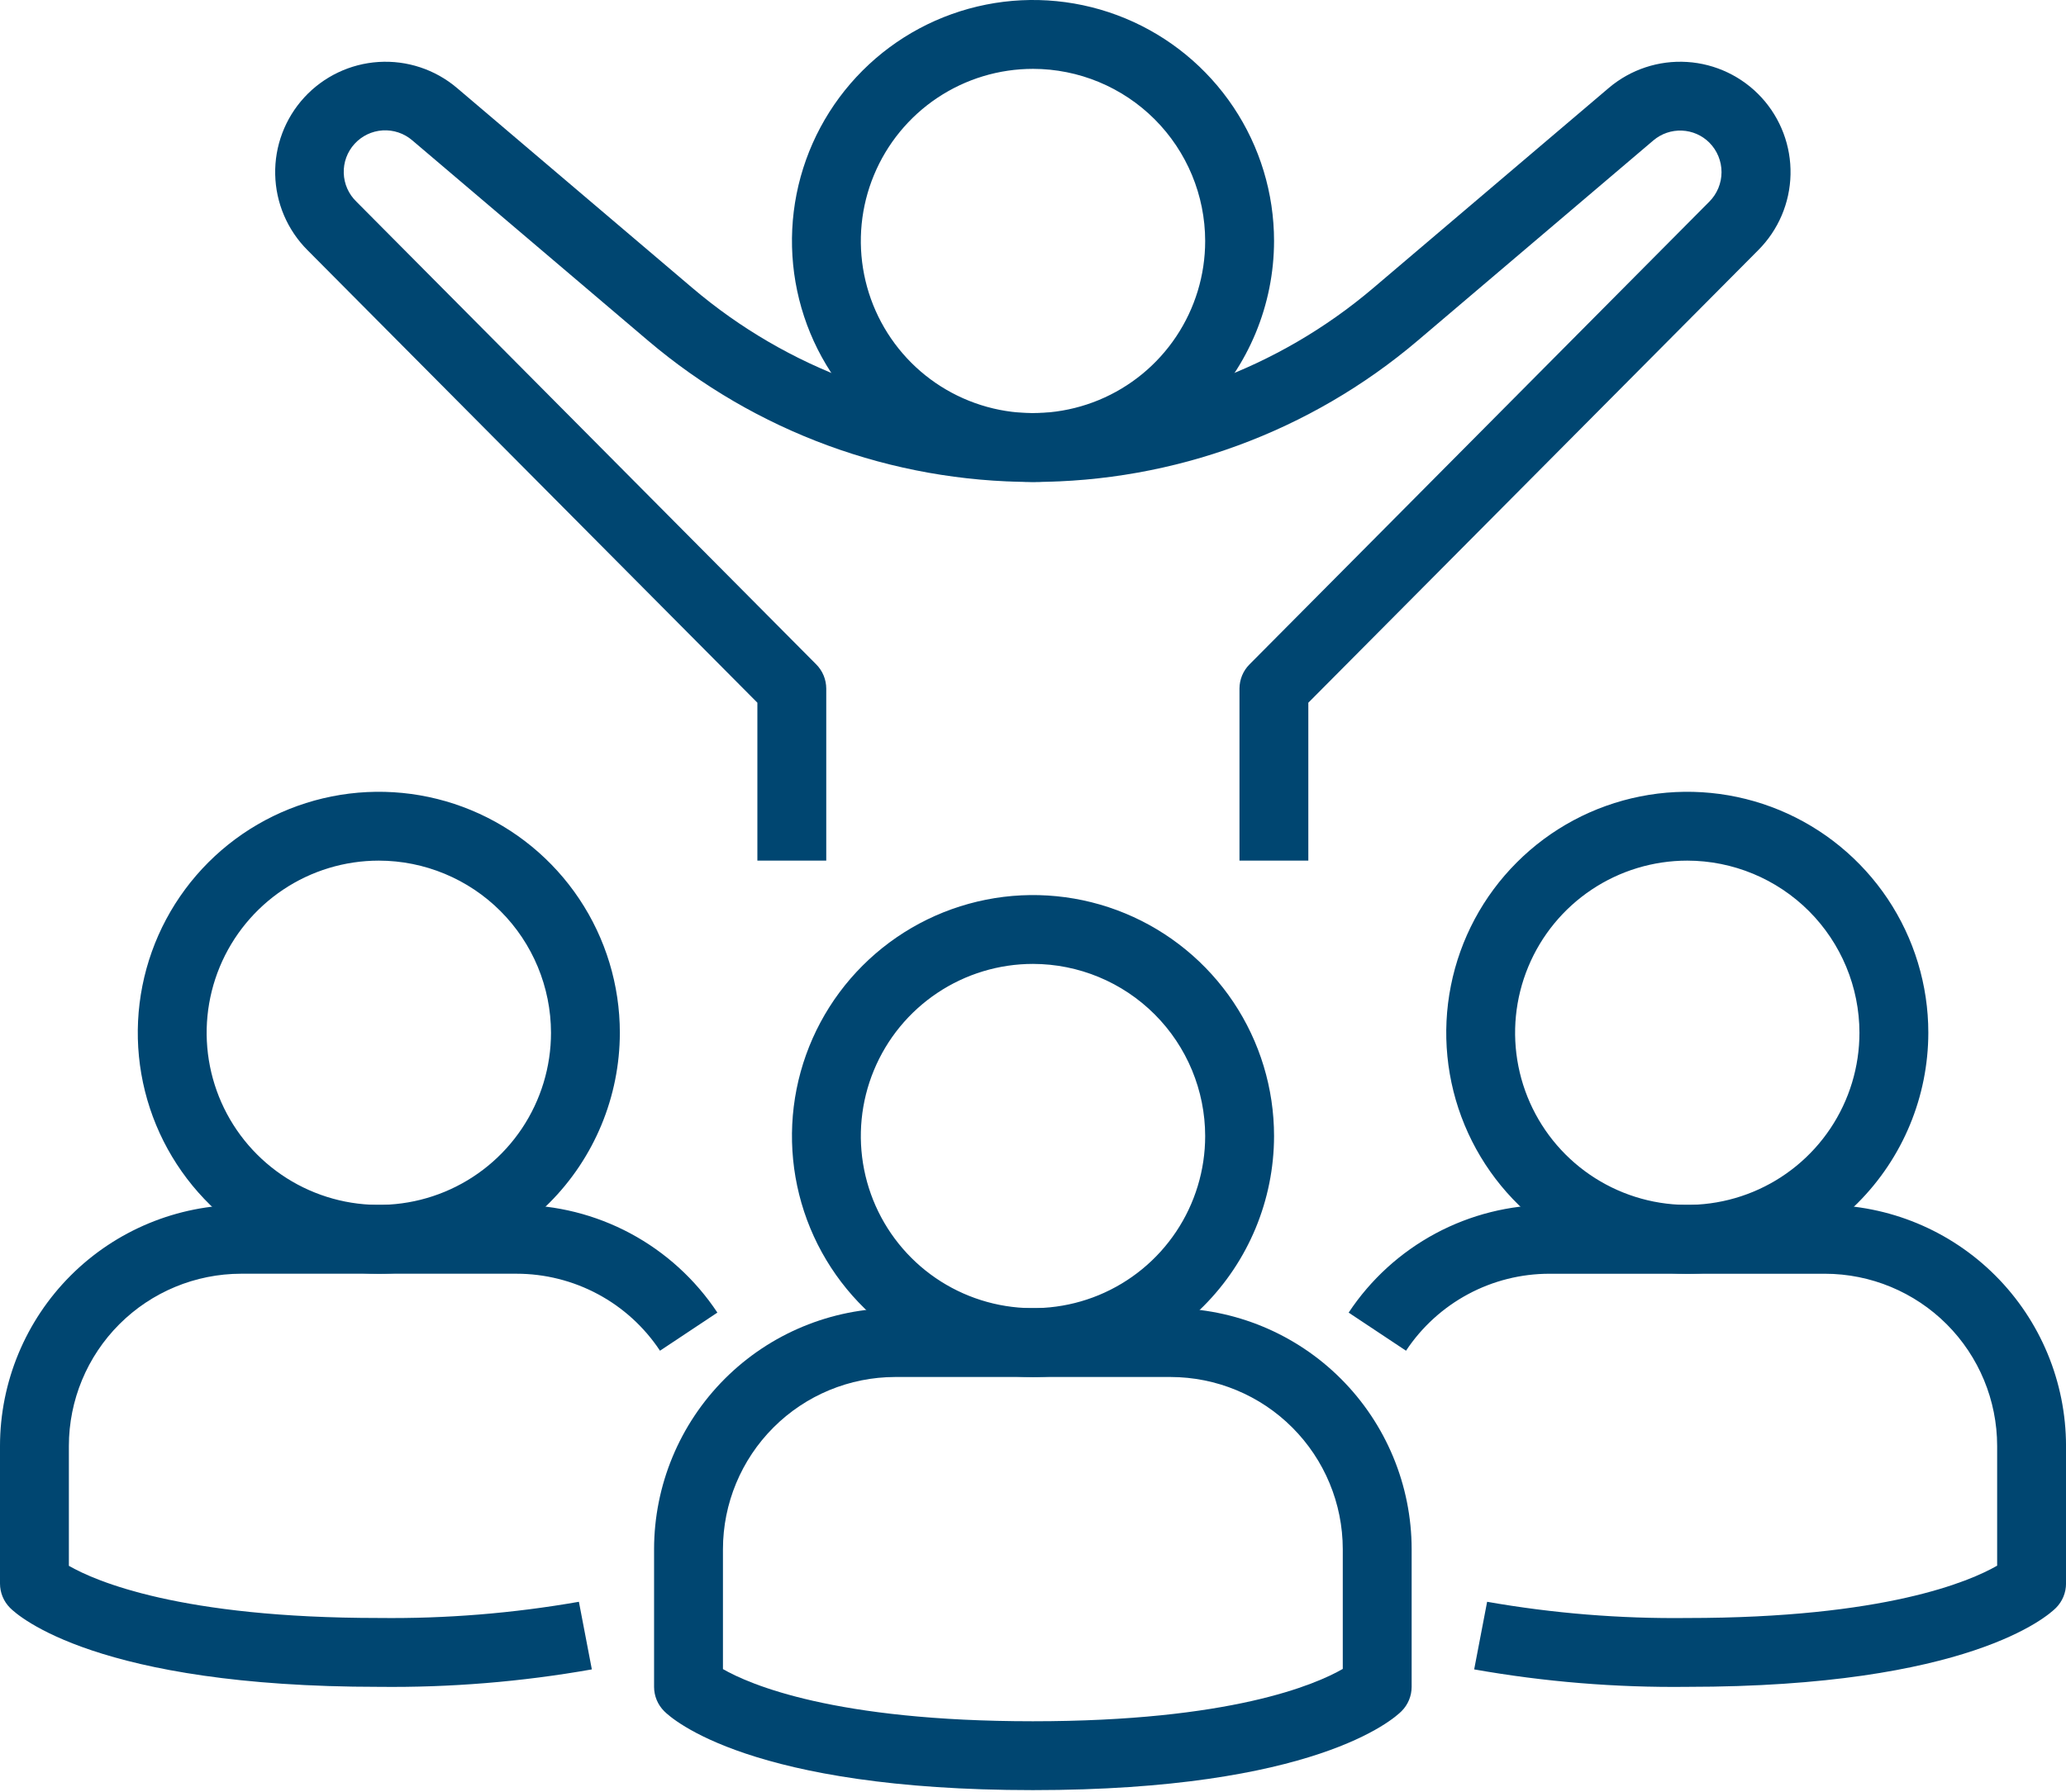 <svg width="83" height="72" viewBox="0 0 83 72" fill="none" xmlns="http://www.w3.org/2000/svg">
<g id="Group">
<path id="Vector" d="M41.5 19.367C39.585 19.367 37.712 18.799 36.12 17.735C34.528 16.671 33.286 15.159 32.553 13.389C31.821 11.62 31.629 9.673 32.002 7.794C32.376 5.916 33.298 4.191 34.653 2.836C36.007 1.482 37.732 0.56 39.611 0.186C41.489 -0.188 43.436 0.004 45.206 0.737C46.975 1.47 48.487 2.711 49.552 4.304C50.616 5.896 51.184 7.768 51.184 9.684C51.181 12.251 50.159 14.712 48.344 16.528C46.529 18.343 44.067 19.364 41.5 19.367ZM41.5 2.767C40.132 2.767 38.795 3.172 37.657 3.932C36.52 4.692 35.633 5.773 35.11 7.037C34.586 8.3 34.449 9.691 34.716 11.033C34.983 12.375 35.642 13.607 36.609 14.575C37.576 15.542 38.809 16.201 40.151 16.468C41.492 16.734 42.883 16.597 44.147 16.074C45.411 15.55 46.491 14.664 47.251 13.526C48.011 12.389 48.417 11.052 48.417 9.684C48.415 7.85 47.685 6.092 46.389 4.795C45.092 3.498 43.334 2.769 41.5 2.767Z" fill="#004671"/>
<path id="Vector_2" d="M52.561 34.584H49.795V27.667C49.797 27.304 49.941 26.956 50.197 26.699L68.672 8.102C68.985 7.787 69.161 7.361 69.161 6.917C69.161 6.472 68.985 6.046 68.672 5.731C68.378 5.437 67.984 5.265 67.568 5.248C67.153 5.231 66.746 5.37 66.428 5.638L56.958 13.685C52.64 17.353 47.16 19.367 41.494 19.367C35.829 19.367 30.349 17.353 26.031 13.685L16.561 5.638C16.232 5.356 15.806 5.214 15.373 5.24C14.94 5.267 14.535 5.461 14.243 5.782C13.951 6.102 13.796 6.524 13.81 6.957C13.823 7.39 14.005 7.801 14.317 8.102L32.792 26.699C33.048 26.956 33.192 27.304 33.194 27.667V34.584H30.427V28.238L12.355 10.054C11.546 9.245 11.08 8.155 11.056 7.011C11.031 5.867 11.45 4.758 12.224 3.915C12.998 3.073 14.069 2.562 15.21 2.49C16.352 2.418 17.478 2.79 18.352 3.529L27.823 11.577C31.64 14.82 36.486 16.6 41.494 16.6C46.503 16.6 51.349 14.82 55.166 11.577L64.637 3.529C65.511 2.79 66.636 2.418 67.778 2.49C68.92 2.562 69.99 3.073 70.765 3.915C71.539 4.758 71.958 5.867 71.933 7.011C71.909 8.155 71.443 9.245 70.634 10.054L52.561 28.238V34.584ZM41.494 71.935C30.181 71.935 27.006 69.088 26.683 68.763C26.423 68.503 26.277 68.152 26.277 67.785V62.251C26.28 59.684 27.302 57.223 29.117 55.407C30.932 53.592 33.394 52.571 35.961 52.568H47.028C49.595 52.571 52.057 53.592 53.872 55.407C55.687 57.223 56.709 59.684 56.712 62.251V67.785C56.711 68.152 56.566 68.503 56.306 68.763C55.982 69.088 52.808 71.935 41.494 71.935ZM29.044 67.072C30.119 67.689 33.523 69.168 41.494 69.168C49.429 69.168 52.838 67.702 53.945 67.065V62.251C53.943 60.417 53.213 58.66 51.916 57.363C50.62 56.066 48.862 55.337 47.028 55.334H35.961C34.127 55.337 32.369 56.066 31.073 57.363C29.776 58.66 29.046 60.417 29.044 62.251V67.072Z" fill="#004671"/>
<path id="Vector_3" d="M41.5 55.335C39.585 55.335 37.712 54.767 36.12 53.703C34.528 52.639 33.286 51.127 32.553 49.357C31.821 47.588 31.629 45.641 32.002 43.762C32.376 41.884 33.298 40.158 34.653 38.804C36.007 37.45 37.732 36.528 39.611 36.154C41.489 35.78 43.436 35.972 45.206 36.705C46.975 37.438 48.487 38.679 49.552 40.271C50.616 41.864 51.184 43.736 51.184 45.651C51.181 48.219 50.159 50.68 48.344 52.495C46.529 54.311 44.067 55.332 41.5 55.335ZM41.5 38.734C40.132 38.734 38.795 39.14 37.657 39.9C36.52 40.66 35.633 41.74 35.11 43.004C34.586 44.268 34.449 45.659 34.716 47.001C34.983 48.343 35.642 49.575 36.609 50.542C37.576 51.51 38.809 52.168 40.151 52.435C41.492 52.702 42.883 52.565 44.147 52.042C45.411 51.518 46.491 50.632 47.251 49.494C48.011 48.357 48.417 47.019 48.417 45.651C48.415 43.818 47.685 42.059 46.389 40.763C45.092 39.466 43.334 38.737 41.5 38.734ZM67.784 67.785C64.915 67.819 62.049 67.584 59.224 67.084L59.744 64.367C62.398 64.833 65.09 65.051 67.784 65.019C75.719 65.019 79.127 63.552 80.234 62.916V58.102C80.232 56.268 79.503 54.51 78.206 53.213C76.909 51.916 75.151 51.187 73.317 51.185H62.251C61.109 51.184 59.985 51.466 58.979 52.006C57.973 52.546 57.117 53.326 56.486 54.278L54.181 52.747C55.064 51.414 56.263 50.322 57.671 49.566C59.079 48.811 60.653 48.417 62.251 48.418H73.317C75.885 48.421 78.346 49.442 80.162 51.258C81.977 53.073 82.998 55.534 83.001 58.102V63.635C83.001 64.002 82.855 64.354 82.596 64.613C82.272 64.938 79.097 67.785 67.784 67.785Z" fill="#004671"/>
<path id="Vector_4" d="M67.785 51.184C65.87 51.184 63.998 50.617 62.405 49.553C60.813 48.489 59.572 46.976 58.839 45.207C58.106 43.437 57.914 41.49 58.288 39.612C58.661 37.733 59.583 36.008 60.938 34.654C62.292 33.299 64.017 32.377 65.896 32.004C67.774 31.63 69.721 31.822 71.491 32.554C73.26 33.287 74.772 34.529 75.837 36.121C76.901 37.714 77.469 39.586 77.469 41.501C77.466 44.068 76.444 46.53 74.629 48.345C72.814 50.16 70.352 51.182 67.785 51.184ZM67.785 34.584C66.417 34.584 65.08 34.99 63.942 35.75C62.805 36.51 61.918 37.59 61.395 38.854C60.871 40.118 60.734 41.509 61.001 42.85C61.268 44.192 61.927 45.425 62.894 46.392C63.861 47.359 65.094 48.018 66.436 48.285C67.777 48.552 69.168 48.415 70.432 47.891C71.696 47.368 72.776 46.481 73.536 45.344C74.296 44.206 74.702 42.869 74.702 41.501C74.7 39.667 73.97 37.909 72.674 36.612C71.377 35.316 69.619 34.586 67.785 34.584ZM15.217 67.785C3.904 67.785 0.729 64.938 0.405 64.613C0.146 64.353 7.83503e-05 64.002 0 63.635V58.101C0.003 55.534 1.024 53.073 2.839 51.257C4.655 49.442 7.116 48.421 9.684 48.418H20.75C22.349 48.416 23.922 48.811 25.33 49.566C26.738 50.322 27.937 51.414 28.82 52.746L26.515 54.278C25.884 53.326 25.028 52.545 24.022 52.006C23.016 51.466 21.892 51.184 20.75 51.184H9.684C7.85 51.187 6.092 51.916 4.795 53.213C3.498 54.51 2.769 56.268 2.767 58.101V62.922C3.842 63.539 7.246 65.018 15.217 65.018C17.912 65.05 20.603 64.832 23.257 64.367L23.777 67.084C20.952 67.583 18.086 67.818 15.217 67.785Z" fill="#004671"/>
<path id="Vector_5" d="M15.219 51.184C13.303 51.184 11.431 50.617 9.839 49.553C8.246 48.489 7.005 46.976 6.272 45.207C5.539 43.437 5.348 41.49 5.721 39.612C6.095 37.733 7.017 36.008 8.371 34.654C9.726 33.299 11.451 32.377 13.33 32.004C15.208 31.63 17.155 31.822 18.924 32.554C20.694 33.287 22.206 34.529 23.27 36.121C24.334 37.714 24.902 39.586 24.902 41.501C24.899 44.068 23.878 46.53 22.063 48.345C20.247 50.16 17.786 51.182 15.219 51.184ZM15.219 34.584C13.851 34.584 12.513 34.99 11.376 35.75C10.239 36.51 9.352 37.59 8.828 38.854C8.305 40.118 8.168 41.509 8.435 42.85C8.702 44.192 9.36 45.425 10.328 46.392C11.295 47.359 12.528 48.018 13.869 48.285C15.211 48.552 16.602 48.415 17.866 47.891C19.13 47.368 20.21 46.481 20.97 45.344C21.73 44.206 22.136 42.869 22.136 41.501C22.133 39.667 21.404 37.909 20.107 36.612C18.811 35.316 17.052 34.586 15.219 34.584Z" fill="#004671"/>
</g>
</svg>
